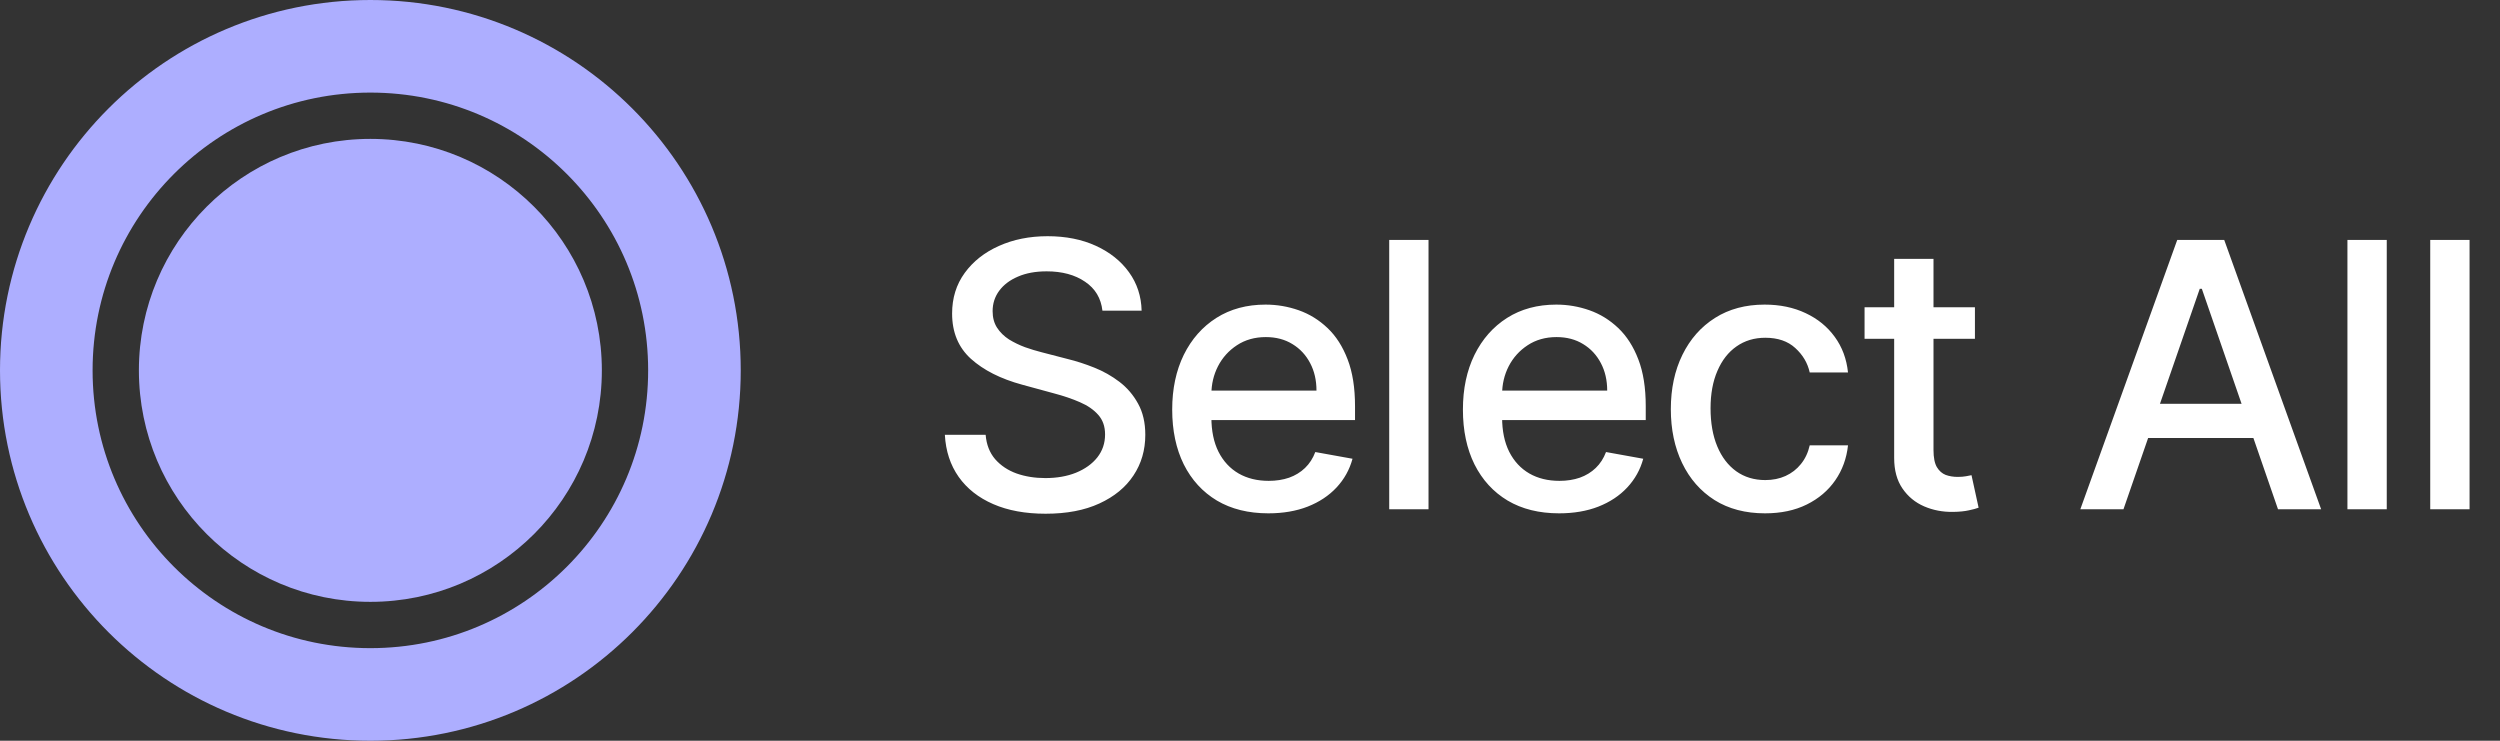 <svg width="108" height="32" viewBox="0 0 108 32" fill="none" xmlns="http://www.w3.org/2000/svg">
<rect x="0" y="0" width="108" height="32" fill="#333333" stroke="none"/>
<circle cx="16" cy="16" r="14" stroke="#ADAEFF" stroke-width="4"/>
<circle cx="16" cy="16" r="10" fill="#ADAEFF"/>
<path d="M47.625 13.421C47.564 12.883 47.314 12.466 46.875 12.171C46.436 11.871 45.883 11.722 45.216 11.722C44.739 11.722 44.326 11.797 43.977 11.949C43.629 12.097 43.358 12.301 43.165 12.562C42.975 12.82 42.881 13.114 42.881 13.443C42.881 13.72 42.945 13.958 43.074 14.159C43.206 14.36 43.379 14.528 43.591 14.665C43.807 14.797 44.038 14.909 44.284 15C44.53 15.087 44.767 15.159 44.994 15.216L46.131 15.511C46.502 15.602 46.883 15.725 47.273 15.881C47.663 16.036 48.025 16.241 48.358 16.494C48.691 16.748 48.96 17.062 49.165 17.438C49.373 17.812 49.477 18.261 49.477 18.784C49.477 19.443 49.307 20.028 48.966 20.54C48.629 21.051 48.138 21.454 47.494 21.75C46.854 22.046 46.08 22.193 45.17 22.193C44.299 22.193 43.545 22.055 42.909 21.778C42.273 21.502 41.775 21.11 41.415 20.602C41.055 20.091 40.856 19.485 40.818 18.784H42.58C42.614 19.204 42.75 19.555 42.989 19.835C43.231 20.112 43.54 20.318 43.915 20.454C44.294 20.587 44.708 20.653 45.159 20.653C45.655 20.653 46.097 20.576 46.483 20.421C46.873 20.261 47.18 20.042 47.403 19.761C47.627 19.477 47.739 19.146 47.739 18.767C47.739 18.422 47.64 18.14 47.443 17.921C47.25 17.701 46.987 17.519 46.653 17.375C46.324 17.231 45.951 17.104 45.534 16.994L44.159 16.619C43.227 16.366 42.489 15.992 41.943 15.5C41.401 15.008 41.131 14.356 41.131 13.546C41.131 12.875 41.312 12.29 41.676 11.79C42.04 11.29 42.532 10.902 43.153 10.625C43.775 10.345 44.475 10.204 45.256 10.204C46.044 10.204 46.739 10.343 47.341 10.619C47.947 10.896 48.424 11.277 48.773 11.761C49.121 12.242 49.303 12.796 49.318 13.421H47.625ZM54.792 22.176C53.932 22.176 53.192 21.992 52.571 21.625C51.953 21.254 51.476 20.733 51.139 20.062C50.806 19.388 50.639 18.599 50.639 17.693C50.639 16.799 50.806 16.011 51.139 15.329C51.476 14.648 51.946 14.116 52.548 13.733C53.154 13.35 53.862 13.159 54.673 13.159C55.165 13.159 55.643 13.241 56.105 13.403C56.567 13.566 56.982 13.822 57.349 14.171C57.717 14.519 58.006 14.972 58.218 15.528C58.431 16.081 58.537 16.754 58.537 17.546V18.148H51.599V16.875H56.872C56.872 16.428 56.781 16.032 56.599 15.688C56.417 15.339 56.162 15.064 55.832 14.864C55.506 14.663 55.124 14.562 54.684 14.562C54.207 14.562 53.79 14.68 53.434 14.915C53.082 15.146 52.809 15.449 52.616 15.824C52.427 16.195 52.332 16.599 52.332 17.034V18.028C52.332 18.612 52.434 19.108 52.639 19.517C52.847 19.926 53.137 20.239 53.508 20.454C53.879 20.667 54.313 20.773 54.809 20.773C55.131 20.773 55.425 20.727 55.69 20.636C55.955 20.542 56.184 20.401 56.377 20.216C56.571 20.03 56.718 19.801 56.821 19.528L58.429 19.818C58.3 20.292 58.069 20.706 57.736 21.062C57.406 21.415 56.991 21.689 56.491 21.886C55.995 22.079 55.429 22.176 54.792 22.176ZM61.712 10.364V22H60.014V10.364H61.712ZM67.351 22.176C66.491 22.176 65.751 21.992 65.13 21.625C64.512 21.254 64.035 20.733 63.698 20.062C63.364 19.388 63.198 18.599 63.198 17.693C63.198 16.799 63.364 16.011 63.698 15.329C64.035 14.648 64.505 14.116 65.107 13.733C65.713 13.35 66.421 13.159 67.232 13.159C67.724 13.159 68.202 13.241 68.664 13.403C69.126 13.566 69.541 13.822 69.908 14.171C70.275 14.519 70.565 14.972 70.777 15.528C70.99 16.081 71.096 16.754 71.096 17.546V18.148H64.158V16.875H69.431C69.431 16.428 69.34 16.032 69.158 15.688C68.976 15.339 68.721 15.064 68.391 14.864C68.065 14.663 67.683 14.562 67.243 14.562C66.766 14.562 66.349 14.68 65.993 14.915C65.641 15.146 65.368 15.449 65.175 15.824C64.986 16.195 64.891 16.599 64.891 17.034V18.028C64.891 18.612 64.993 19.108 65.198 19.517C65.406 19.926 65.696 20.239 66.067 20.454C66.438 20.667 66.872 20.773 67.368 20.773C67.69 20.773 67.984 20.727 68.249 20.636C68.514 20.542 68.743 20.401 68.936 20.216C69.13 20.03 69.277 19.801 69.38 19.528L70.988 19.818C70.859 20.292 70.628 20.706 70.294 21.062C69.965 21.415 69.55 21.689 69.05 21.886C68.554 22.079 67.988 22.176 67.351 22.176ZM76.249 22.176C75.404 22.176 74.677 21.985 74.067 21.602C73.461 21.216 72.995 20.684 72.669 20.006C72.343 19.328 72.18 18.551 72.18 17.676C72.18 16.79 72.347 16.008 72.68 15.329C73.014 14.648 73.484 14.116 74.09 13.733C74.696 13.35 75.41 13.159 76.232 13.159C76.894 13.159 77.485 13.282 78.004 13.528C78.523 13.771 78.942 14.112 79.26 14.551C79.582 14.991 79.773 15.504 79.834 16.091H78.18C78.09 15.682 77.881 15.329 77.555 15.034C77.234 14.739 76.802 14.591 76.26 14.591C75.787 14.591 75.372 14.716 75.016 14.966C74.663 15.212 74.389 15.564 74.192 16.023C73.995 16.477 73.896 17.015 73.896 17.636C73.896 18.273 73.993 18.822 74.186 19.284C74.379 19.746 74.652 20.104 75.004 20.358C75.36 20.612 75.779 20.739 76.26 20.739C76.582 20.739 76.874 20.68 77.135 20.562C77.4 20.441 77.622 20.269 77.8 20.046C77.982 19.822 78.109 19.553 78.18 19.239H79.834C79.773 19.803 79.59 20.307 79.283 20.75C78.976 21.193 78.565 21.542 78.05 21.796C77.538 22.049 76.938 22.176 76.249 22.176ZM85.317 13.273V14.636H80.549V13.273H85.317ZM81.828 11.182H83.527V19.438C83.527 19.767 83.576 20.015 83.674 20.182C83.773 20.345 83.9 20.456 84.055 20.517C84.214 20.574 84.387 20.602 84.572 20.602C84.709 20.602 84.828 20.593 84.93 20.574C85.032 20.555 85.112 20.54 85.169 20.528L85.476 21.932C85.377 21.97 85.237 22.008 85.055 22.046C84.873 22.087 84.646 22.11 84.373 22.114C83.926 22.121 83.51 22.042 83.123 21.875C82.737 21.708 82.424 21.451 82.186 21.102C81.947 20.754 81.828 20.316 81.828 19.79V11.182ZM91.734 22H89.87L94.057 10.364H96.086L100.273 22H98.41L95.12 12.477H95.029L91.734 22ZM92.046 17.443H98.091V18.921H92.046V17.443ZM103.108 10.364V22H101.409V10.364H103.108ZM106.685 10.364V22H104.986V10.364H106.685Z" fill="white"/>
</svg>
